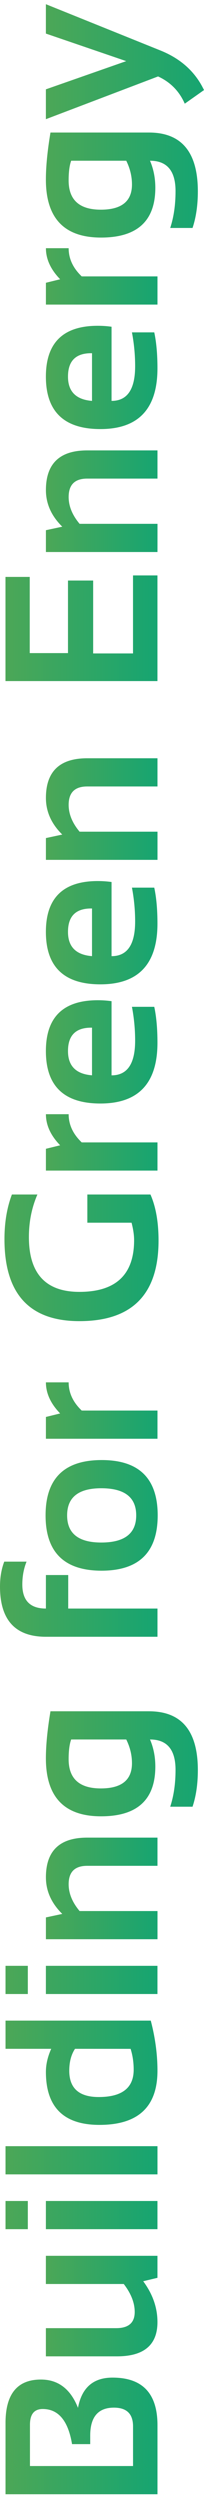 <svg width="21" height="257" viewBox="0 0 21 257" fill="none" xmlns="http://www.w3.org/2000/svg">
<g id="Group">
<path id="Vector" d="M16.211 256.407H0.568L0.568 249.078C0.568 246.102 1.783 244.615 4.21 244.615C5.99 244.615 7.262 245.585 8.028 247.524C8.415 245.452 9.598 244.416 11.584 244.416C14.67 244.416 16.211 246.046 16.211 249.306V256.407ZM13.695 249.429C13.695 248.145 13.04 247.504 11.727 247.504C10.102 247.504 9.287 248.464 9.287 250.381V251.255H7.416C7.016 248.849 6.01 247.644 4.397 247.644C3.521 247.644 3.084 248.184 3.084 249.262L3.084 253.506H13.695V249.426V249.429Z" fill="url(#paint0_linear_1219_209)"/>
<path id="Vector_2" d="M4.723 231.895H16.209V234.158L14.743 234.509C15.72 235.829 16.209 237.229 16.209 238.709C16.209 241.058 14.819 242.231 12.04 242.231H4.723V239.332H11.964C13.233 239.332 13.867 238.777 13.867 237.67C13.867 236.73 13.491 235.771 12.74 234.794H4.721L4.723 231.895Z" fill="url(#paint1_linear_1219_209)"/>
<path id="Vector_3" d="M0.568 226.259H2.865V229.158H0.568L0.568 226.259ZM4.723 226.259H16.209V229.158H4.723V226.259Z" fill="url(#paint2_linear_1219_209)"/>
<path id="Vector_4" d="M0.568 220.625H16.211V223.524H0.568L0.568 220.625Z" fill="url(#paint3_linear_1219_209)"/>
<path id="Vector_5" d="M15.521 207.718C15.98 209.476 16.21 211.194 16.21 212.871C16.21 216.582 14.22 218.438 10.238 218.438C6.563 218.438 4.725 216.622 4.725 212.991C4.725 212.218 4.907 211.427 5.272 210.617H0.569L0.569 207.718H15.523H15.521ZM7.722 210.617C7.329 211.216 7.13 211.967 7.13 212.871C7.13 214.672 8.142 215.573 10.162 215.573C12.56 215.573 13.761 214.636 13.761 212.763C13.761 212.004 13.655 211.29 13.444 210.62L7.722 210.617Z" fill="url(#paint4_linear_1219_209)"/>
<path id="Vector_6" d="M0.568 202.085H2.865V204.984H0.568L0.568 202.085ZM4.723 202.085H16.209V204.984H4.723V202.085Z" fill="url(#paint5_linear_1219_209)"/>
<path id="Vector_7" d="M16.211 199.351H4.726V197.109L6.409 196.749C5.288 195.646 4.726 194.392 4.726 192.986C4.726 190.266 6.142 188.906 8.97 188.906H16.211V191.805H8.97C7.701 191.805 7.067 192.436 7.067 193.697C7.067 194.638 7.443 195.558 8.194 196.454H16.213V199.353L16.211 199.351Z" fill="url(#paint6_linear_1219_209)"/>
<path id="Vector_8" d="M15.335 175.918C18.691 175.918 20.367 177.936 20.367 181.966C20.367 183.383 20.186 184.635 19.82 185.729H17.522C17.888 184.612 18.07 183.353 18.07 181.944C18.07 179.858 17.193 178.817 15.443 178.817C15.809 179.679 15.99 180.604 15.99 181.596C15.99 185.008 14.127 186.716 10.401 186.716C6.616 186.716 4.723 184.728 4.723 180.754C4.723 179.418 4.88 177.808 5.195 175.918H15.335ZM7.328 178.817C7.154 179.291 7.065 179.966 7.065 180.84C7.065 182.845 8.17 183.849 10.379 183.849C12.517 183.849 13.585 182.985 13.585 181.257C13.585 180.425 13.389 179.612 12.996 178.817H7.328Z" fill="url(#paint7_linear_1219_209)"/>
<path id="Vector_9" d="M16.211 168.259H4.725C1.576 168.259 0 166.539 0 163.095C0 162.155 0.145 161.3 0.437 160.535H2.735C2.442 161.256 2.298 162.042 2.298 162.886C2.298 164.533 3.108 165.358 4.725 165.358V161.912H7.023V165.358H16.211V168.257V168.259Z" fill="url(#paint8_linear_1219_209)"/>
<path id="Vector_10" d="M10.467 161.467C6.615 161.467 4.691 159.572 4.691 155.78C4.691 151.987 6.615 150.092 10.467 150.092C14.318 150.092 16.233 151.99 16.233 155.78C16.233 159.57 14.311 161.455 10.467 161.467ZM14.021 155.78C14.021 153.919 12.821 152.991 10.423 152.991C8.081 152.991 6.91 153.921 6.91 155.78C6.91 157.638 8.081 158.571 10.423 158.571C12.821 158.571 14.021 157.64 14.021 155.78Z" fill="url(#paint9_linear_1219_209)"/>
<path id="Vector_11" d="M16.211 147.903H4.726V145.662L6.191 145.301C5.214 144.294 4.726 143.229 4.726 142.105H7.067C7.067 143.185 7.517 144.149 8.413 145.004H16.211V147.903Z" fill="url(#paint10_linear_1219_209)"/>
<path id="Vector_12" d="M15.489 122.796C16.044 124.058 16.321 125.636 16.321 127.534C16.321 133.054 13.604 135.813 8.171 135.813C3.029 135.813 0.459 133.005 0.459 127.389C0.459 125.675 0.714 124.144 1.225 122.794H3.851C3.267 124.144 2.975 125.602 2.975 127.17C2.975 130.926 4.708 132.804 8.171 132.804C11.927 132.804 13.805 131.031 13.805 127.487C13.805 126.962 13.716 126.363 13.542 125.693H8.991V122.794H15.489V122.796Z" fill="url(#paint11_linear_1219_209)"/>
<path id="Vector_13" d="M16.211 120.336H4.726V118.095L6.191 117.735C5.214 116.728 4.726 115.663 4.726 114.539H7.067C7.067 115.619 7.517 116.583 8.413 117.438H16.211V120.336Z" fill="url(#paint12_linear_1219_209)"/>
<path id="Vector_14" d="M4.723 108.051C4.723 104.565 6.503 102.822 10.062 102.822C10.536 102.822 11.01 102.854 11.484 102.92V110.545C13.104 110.545 13.911 109.357 13.911 106.978C13.911 105.819 13.801 104.658 13.582 103.5H15.88C16.098 104.513 16.209 105.746 16.209 107.196C16.209 111.36 14.25 113.441 10.335 113.441C6.594 113.441 4.723 111.647 4.723 108.051ZM9.471 110.545V105.643H9.382C7.792 105.643 6.999 106.445 6.999 108.048C6.999 109.58 7.824 110.412 9.471 110.542V110.545Z" fill="url(#paint13_linear_1219_209)"/>
<path id="Vector_15" d="M4.723 95.799C4.723 92.314 6.503 90.571 10.062 90.571C10.536 90.571 11.01 90.603 11.484 90.669V98.293C13.104 98.293 13.911 97.105 13.911 94.727C13.911 93.568 13.801 92.407 13.582 91.248H15.88C16.098 92.262 16.209 93.495 16.209 94.945C16.209 99.108 14.25 101.19 10.335 101.19C6.594 101.19 4.723 99.393 4.723 95.797V95.799ZM9.471 98.293V93.391H9.382C7.792 93.391 6.999 94.194 6.999 95.797C6.999 97.329 7.824 98.161 9.471 98.291V98.293Z" fill="url(#paint14_linear_1219_209)"/>
<path id="Vector_16" d="M16.211 88.394H4.726V86.153L6.409 85.792C5.288 84.689 4.726 83.435 4.726 82.029C4.726 79.309 6.142 77.949 8.97 77.949H16.211V80.848H8.97C7.701 80.848 7.067 81.479 7.067 82.74C7.067 83.681 7.443 84.601 8.194 85.497H16.213V88.396L16.211 88.394Z" fill="url(#paint15_linear_1219_209)"/>
<path id="Vector_17" d="M0.567 59.306H3.061L3.061 67.138H6.998L6.998 59.679H9.59V67.173H13.692V59.153H16.208V70.015H0.564L0.564 59.306H0.567Z" fill="url(#paint16_linear_1219_209)"/>
<path id="Vector_18" d="M16.211 56.748H4.726V54.504L6.409 54.143C5.288 53.041 4.726 51.787 4.726 50.38C4.726 47.661 6.142 46.301 8.97 46.301H16.211V49.2H8.97C7.701 49.2 7.067 49.831 7.067 51.092C7.067 52.032 7.443 52.953 8.194 53.849H16.213L16.211 56.748Z" fill="url(#paint17_linear_1219_209)"/>
<path id="Vector_19" d="M4.723 38.718C4.723 35.232 6.503 33.49 10.062 33.49C10.536 33.49 11.01 33.522 11.484 33.588V41.212C13.104 41.212 13.911 40.024 13.911 37.645C13.911 36.487 13.801 35.326 13.582 34.167H15.88C16.098 35.181 16.209 36.413 16.209 37.864C16.209 42.027 14.25 44.109 10.335 44.109C6.594 44.109 4.723 42.312 4.723 38.716V38.718ZM9.471 41.212V36.31H9.382C7.792 36.31 6.999 37.113 6.999 38.716C6.999 40.247 7.824 41.082 9.471 41.212Z" fill="url(#paint18_linear_1219_209)"/>
<path id="Vector_20" d="M16.211 31.312H4.726V29.069L6.191 28.708C5.214 27.701 4.726 26.636 4.726 25.514H7.067C7.067 26.594 7.517 27.559 8.413 28.413H16.211V31.312Z" fill="url(#paint19_linear_1219_209)"/>
<path id="Vector_21" d="M15.335 13.624C18.691 13.624 20.367 15.642 20.367 19.672C20.367 21.088 20.186 22.343 19.82 23.435H17.522C17.888 22.318 18.07 21.059 18.07 19.65C18.07 17.564 17.193 16.523 15.443 16.523C15.809 17.382 15.99 18.31 15.99 19.301C15.99 22.713 14.127 24.422 10.401 24.422C6.616 24.422 4.723 22.436 4.723 18.459C4.723 17.124 4.88 15.514 5.195 13.624H15.335ZM7.328 16.523C7.154 16.997 7.065 17.672 7.065 18.545C7.065 20.551 8.17 21.555 10.379 21.555C12.517 21.555 13.585 20.691 13.585 18.963C13.585 18.131 13.389 17.318 12.996 16.523H7.328Z" fill="url(#paint20_linear_1219_209)"/>
<path id="Vector_22" d="M4.723 12.257V9.183L12.993 6.284L4.723 3.452V0.432L16.547 5.202C18.634 6.049 20.116 7.401 21 9.259L19.019 10.659C18.457 9.375 17.541 8.442 16.272 7.858L4.721 12.254L4.723 12.257Z" fill="url(#paint21_linear_1219_209)"/>
</g>
<defs>
<linearGradient id="paint0_linear_1219_209" x1="0.568" y1="250.412" x2="16.211" y2="250.412" gradientUnits="userSpaceOnUse">
<stop stop-color="#4CA757"/>
<stop offset="1" stop-color="#16A571"/>
</linearGradient>
<linearGradient id="paint1_linear_1219_209" x1="4.721" y1="237.063" x2="16.209" y2="237.063" gradientUnits="userSpaceOnUse">
<stop stop-color="#4CA757"/>
<stop offset="1" stop-color="#16A571"/>
</linearGradient>
<linearGradient id="paint2_linear_1219_209" x1="0.568" y1="227.708" x2="16.209" y2="227.708" gradientUnits="userSpaceOnUse">
<stop stop-color="#4CA757"/>
<stop offset="1" stop-color="#16A571"/>
</linearGradient>
<linearGradient id="paint3_linear_1219_209" x1="0.568" y1="222.075" x2="16.211" y2="222.075" gradientUnits="userSpaceOnUse">
<stop stop-color="#4CA757"/>
<stop offset="1" stop-color="#16A571"/>
</linearGradient>
<linearGradient id="paint4_linear_1219_209" x1="0.569" y1="213.078" x2="16.21" y2="213.078" gradientUnits="userSpaceOnUse">
<stop stop-color="#4CA757"/>
<stop offset="1" stop-color="#16A571"/>
</linearGradient>
<linearGradient id="paint5_linear_1219_209" x1="0.568" y1="203.534" x2="16.209" y2="203.534" gradientUnits="userSpaceOnUse">
<stop stop-color="#4CA757"/>
<stop offset="1" stop-color="#16A571"/>
</linearGradient>
<linearGradient id="paint6_linear_1219_209" x1="4.726" y1="194.129" x2="16.213" y2="194.129" gradientUnits="userSpaceOnUse">
<stop stop-color="#4CA757"/>
<stop offset="1" stop-color="#16A571"/>
</linearGradient>
<linearGradient id="paint7_linear_1219_209" x1="4.723" y1="181.317" x2="20.367" y2="181.317" gradientUnits="userSpaceOnUse">
<stop stop-color="#4CA757"/>
<stop offset="1" stop-color="#16A571"/>
</linearGradient>
<linearGradient id="paint8_linear_1219_209" x1="0" y1="164.397" x2="16.211" y2="164.397" gradientUnits="userSpaceOnUse">
<stop stop-color="#4CA757"/>
<stop offset="1" stop-color="#16A571"/>
</linearGradient>
<linearGradient id="paint9_linear_1219_209" x1="4.691" y1="155.78" x2="16.233" y2="155.78" gradientUnits="userSpaceOnUse">
<stop stop-color="#4CA757"/>
<stop offset="1" stop-color="#16A571"/>
</linearGradient>
<linearGradient id="paint10_linear_1219_209" x1="4.726" y1="145.004" x2="16.211" y2="145.004" gradientUnits="userSpaceOnUse">
<stop stop-color="#4CA757"/>
<stop offset="1" stop-color="#16A571"/>
</linearGradient>
<linearGradient id="paint11_linear_1219_209" x1="0.459" y1="129.303" x2="16.321" y2="129.303" gradientUnits="userSpaceOnUse">
<stop stop-color="#4CA757"/>
<stop offset="1" stop-color="#16A571"/>
</linearGradient>
<linearGradient id="paint12_linear_1219_209" x1="4.726" y1="117.438" x2="16.211" y2="117.438" gradientUnits="userSpaceOnUse">
<stop stop-color="#4CA757"/>
<stop offset="1" stop-color="#16A571"/>
</linearGradient>
<linearGradient id="paint13_linear_1219_209" x1="4.723" y1="108.132" x2="16.209" y2="108.132" gradientUnits="userSpaceOnUse">
<stop stop-color="#4CA757"/>
<stop offset="1" stop-color="#16A571"/>
</linearGradient>
<linearGradient id="paint14_linear_1219_209" x1="4.723" y1="95.88" x2="16.209" y2="95.88" gradientUnits="userSpaceOnUse">
<stop stop-color="#4CA757"/>
<stop offset="1" stop-color="#16A571"/>
</linearGradient>
<linearGradient id="paint15_linear_1219_209" x1="4.726" y1="83.172" x2="16.213" y2="83.172" gradientUnits="userSpaceOnUse">
<stop stop-color="#4CA757"/>
<stop offset="1" stop-color="#16A571"/>
</linearGradient>
<linearGradient id="paint16_linear_1219_209" x1="0.564" y1="64.584" x2="16.208" y2="64.584" gradientUnits="userSpaceOnUse">
<stop stop-color="#4CA757"/>
<stop offset="1" stop-color="#16A571"/>
</linearGradient>
<linearGradient id="paint17_linear_1219_209" x1="4.726" y1="51.524" x2="16.213" y2="51.524" gradientUnits="userSpaceOnUse">
<stop stop-color="#4CA757"/>
<stop offset="1" stop-color="#16A571"/>
</linearGradient>
<linearGradient id="paint18_linear_1219_209" x1="4.723" y1="38.799" x2="16.209" y2="38.799" gradientUnits="userSpaceOnUse">
<stop stop-color="#4CA757"/>
<stop offset="1" stop-color="#16A571"/>
</linearGradient>
<linearGradient id="paint19_linear_1219_209" x1="4.726" y1="28.413" x2="16.211" y2="28.413" gradientUnits="userSpaceOnUse">
<stop stop-color="#4CA757"/>
<stop offset="1" stop-color="#16A571"/>
</linearGradient>
<linearGradient id="paint20_linear_1219_209" x1="4.723" y1="19.023" x2="20.367" y2="19.023" gradientUnits="userSpaceOnUse">
<stop stop-color="#4CA757"/>
<stop offset="1" stop-color="#16A571"/>
</linearGradient>
<linearGradient id="paint21_linear_1219_209" x1="4.721" y1="6.344" x2="21" y2="6.344" gradientUnits="userSpaceOnUse">
<stop stop-color="#4CA757"/>
<stop offset="1" stop-color="#16A571"/>
</linearGradient>
</defs>
</svg>
